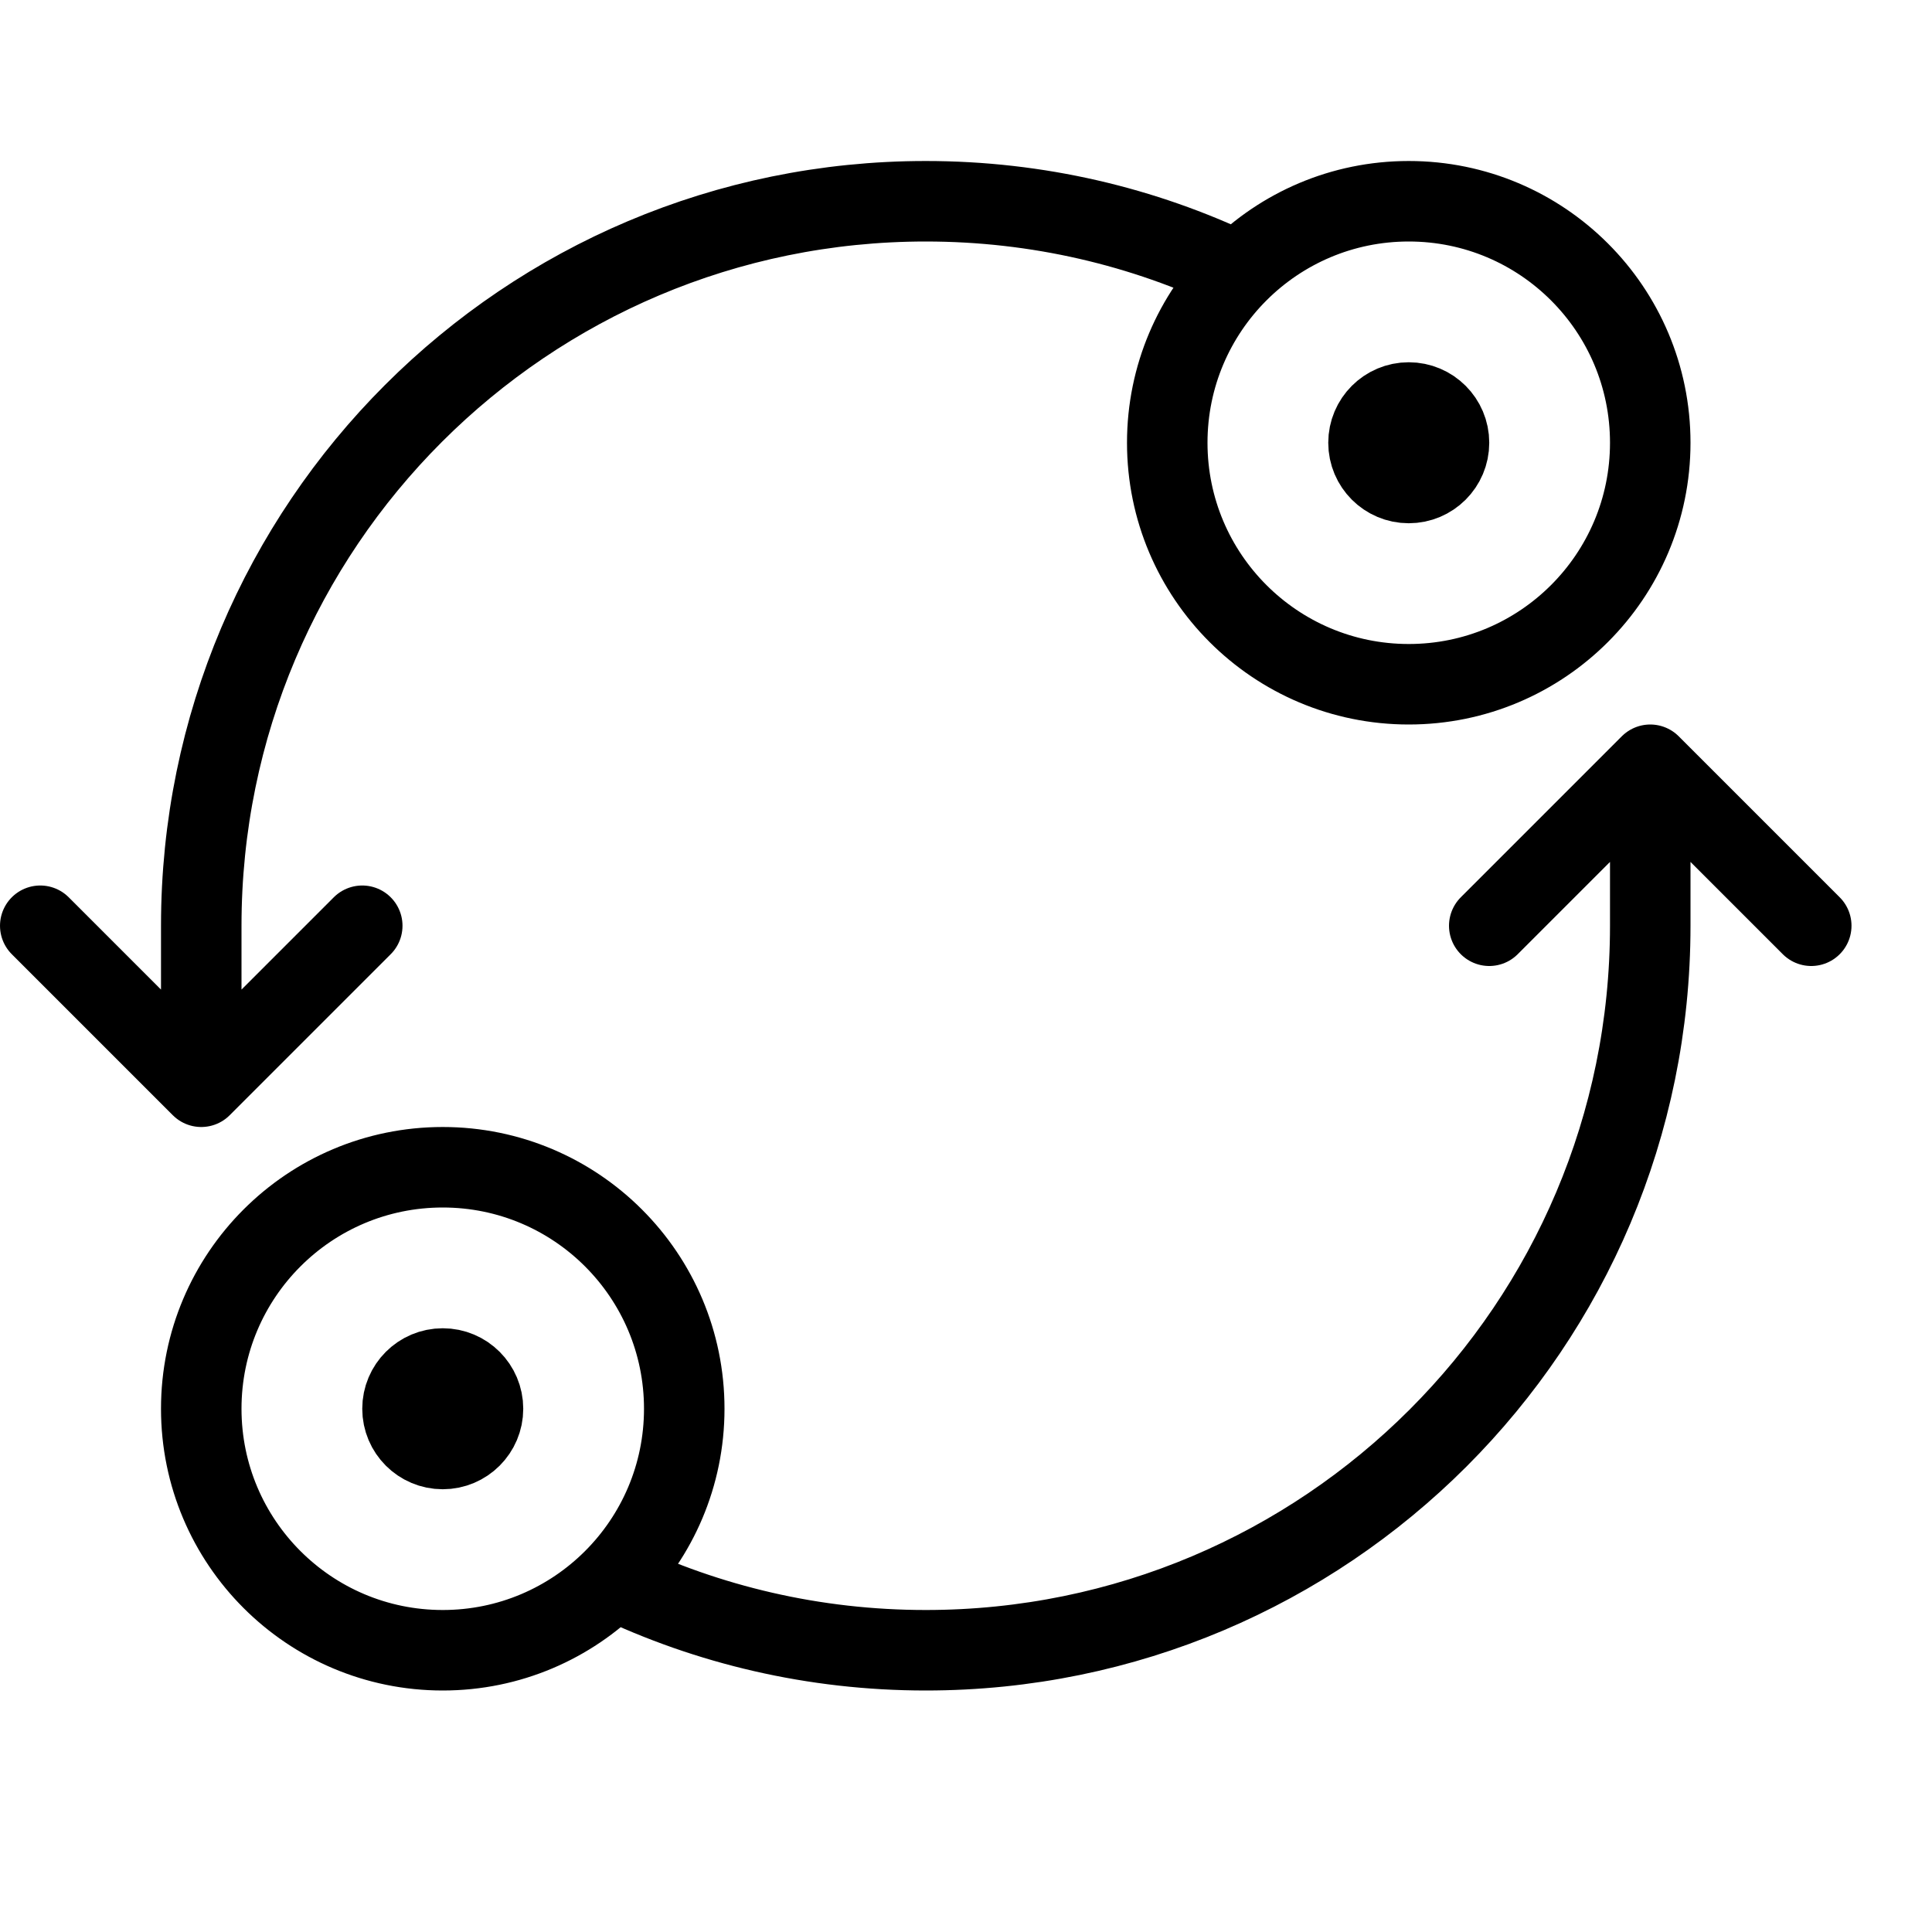 <svg height="24" viewBox="0 0 24 24" width="24" xmlns="http://www.w3.org/2000/svg"><path d="m5.5 20.5c1.657 0 3-1.343 3-3s-1.343-3-3-3-3 1.343-3 3 1.343 3 3 3zm15-11v2c0 4.971-4.029 9-9 9-1.389 0-2.705-.315-3.88-.877m9.88-11.123c1.657 0 3-1.343 3-3s-1.343-3-3-3-3 1.343-3 3 1.343 3 3 3zm0-2.5c.276 0 .5-.224.5-.5s-.224-.5-.5-.5-.5.224-.5.5.224.5.5.5zm-12 12c.276 0 .5-.224.5-.5s-.224-.5-.5-.5-.5.224-.5.5.224.5.5.5zm17-6.5-2-2-2 2m-14 0-2 2-2-2m2 1.75v-1.75c0-4.971 4.029-9 9-9 1.389 0 2.705.315 3.88.877" fill="none" stroke="#000" stroke-linecap="round" stroke-linejoin="round"/></svg>